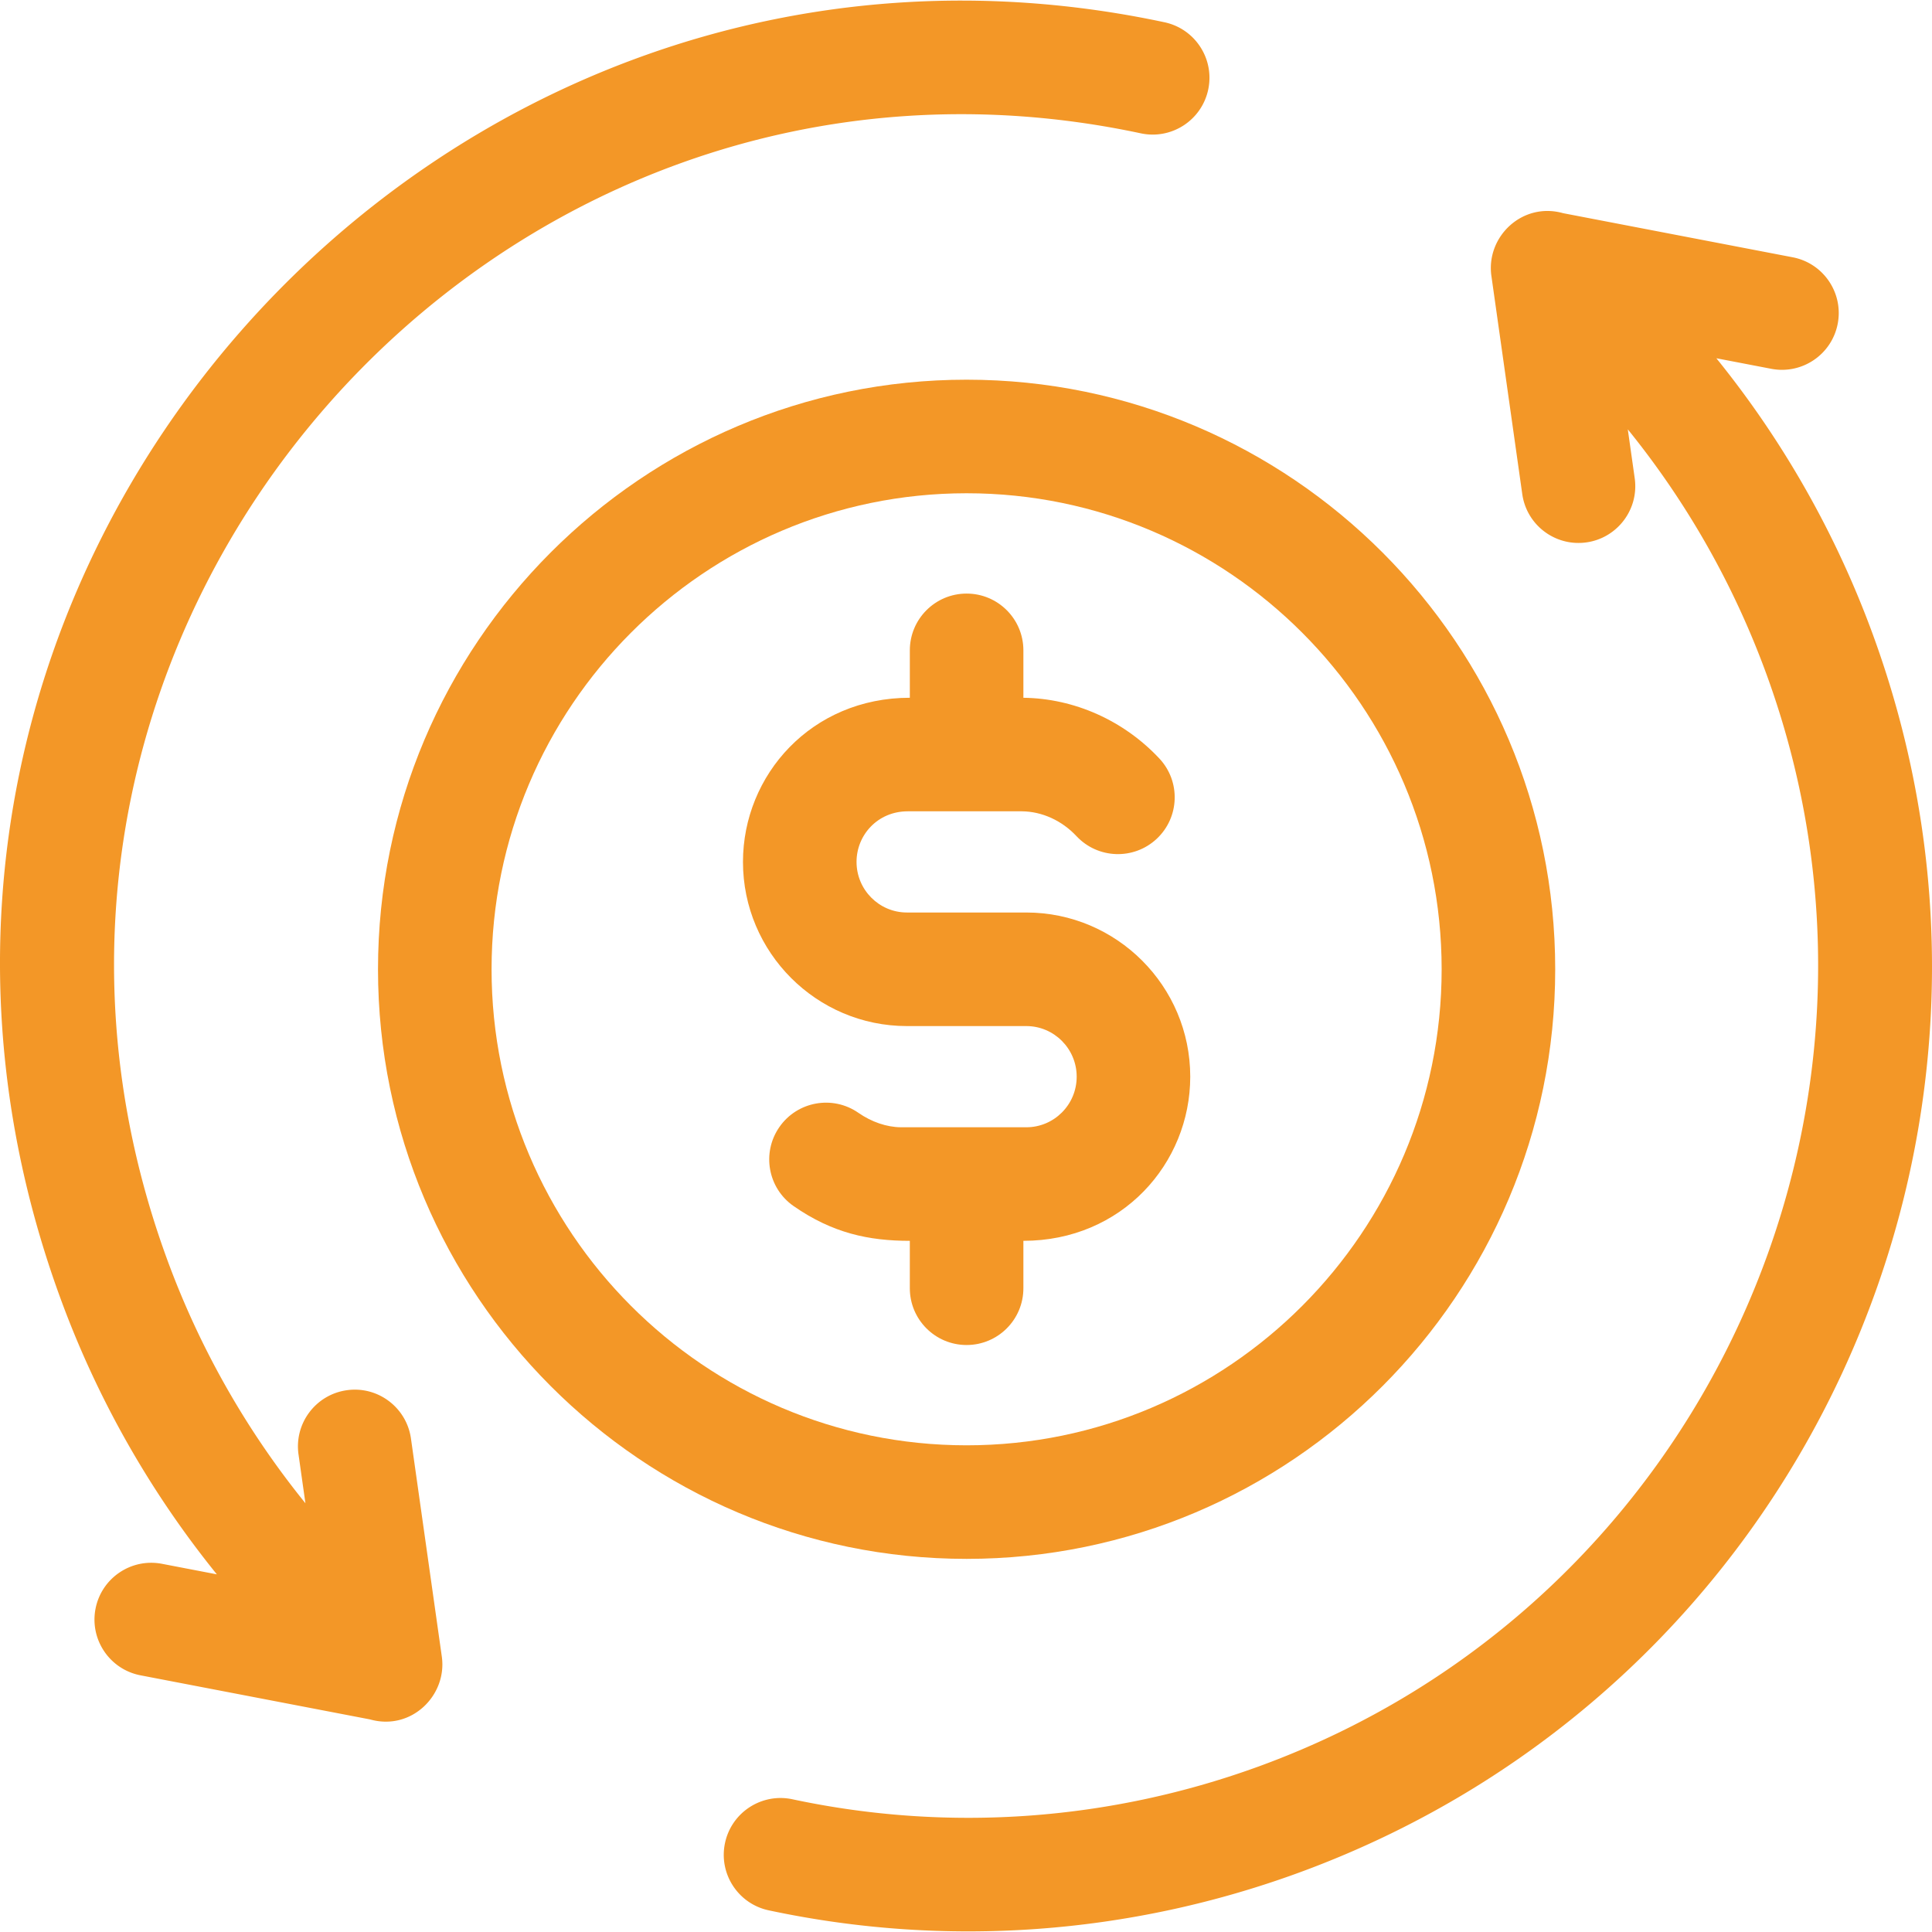 <svg height="512" viewBox="0 0 510.383 510.383" width="512" xmlns="http://www.w3.org/2000/svg" fill="#f39727">
    <path d="M116.717 437.637l-8.155-57.625c-1.161-8.202-8.759-13.927-16.953-12.75-8.203 1.16-13.911 8.751-12.75 16.953l1.826 12.905a225.536 225.536 0 01-36.563-64.5C-16.684 166.371 130.164-1.298 301.375 35.224c8.1 1.724 16.07-3.438 17.8-11.54 1.729-8.102-3.438-16.071-11.54-17.8C114.303-35.364-53.388 153.359 15.948 342.926a255.575 255.575 0 0041.338 72.975l-14.494-2.784c-8.138-1.561-15.998 3.765-17.561 11.9-1.563 8.136 3.765 15.998 11.9 17.561l60.624 11.646c10.918 3.081 20.41-6.373 18.962-16.587zM494.757 167.618a255.575 255.575 0 00-41.338-72.975l14.495 2.784c8.131 1.56 15.998-3.765 17.561-11.9 1.563-8.136-3.765-15.998-11.9-17.561l-60.636-11.649c-10.779-3.034-20.42 6.215-18.95 16.588l8.155 57.626c1.06 7.49 7.479 12.9 14.833 12.9 9.169 0 16.144-8.103 14.87-17.104l-1.826-12.905a225.544 225.544 0 0136.563 64.499c42.585 116.433-17.31 245.865-133.515 288.525-39.755 14.595-82.543 17.661-123.738 8.872-8.099-1.728-16.071 3.438-17.8 11.54s3.438 16.071 11.54 17.8c46.737 9.972 95.264 6.496 140.336-10.05 132.036-48.47 199.727-194.723 151.35-326.99z"/>
    <path d="M410.845 256.059c0-85.883-69.754-155.754-155.493-155.754S99.859 170.176 99.859 256.059s69.754 155.754 155.493 155.754 155.493-69.871 155.493-155.754zm-280.986 0c0-69.341 56.296-125.754 125.493-125.754s125.493 56.413 125.493 125.754-56.296 125.754-125.493 125.754S129.859 325.4 129.859 256.059z"/>
    <path d="M270.352 340.313v-12.521c25.993 0 44.079-20.4 44.079-43.366 0-23.913-19.431-43.367-43.314-43.367h-31.529c-7.342 0-13.314-5.996-13.314-13.367 0-7.114 5.599-13.366 13.523-13.366h30.187c5.297.053 10.539 2.44 14.388 6.555 5.658 6.05 15.15 6.366 21.201.707 6.05-5.659 6.366-15.151.707-21.201-9.408-10.058-22.494-15.899-35.928-16.054v-12.527c0-8.284-6.716-15-15-15s-15 6.716-15 15v12.521c-25.993 0-44.079 20.4-44.079 43.366 0 23.913 19.431 43.367 43.314 43.367h31.529c7.342 0 13.314 5.996 13.314 13.367 0 7.421-5.989 13.367-13.312 13.367l-.212-.001h-32.938c-3.737-.038-7.712-1.393-11.198-3.815-6.804-4.728-16.151-3.045-20.878 3.757-4.728 6.803-3.046 16.149 3.757 20.878 10.27 7.138 19.829 9.181 30.702 9.181v12.521c0 8.284 6.716 15 15 15 8.285-.002 15.001-6.718 15.001-15.002z"/>
</svg>
